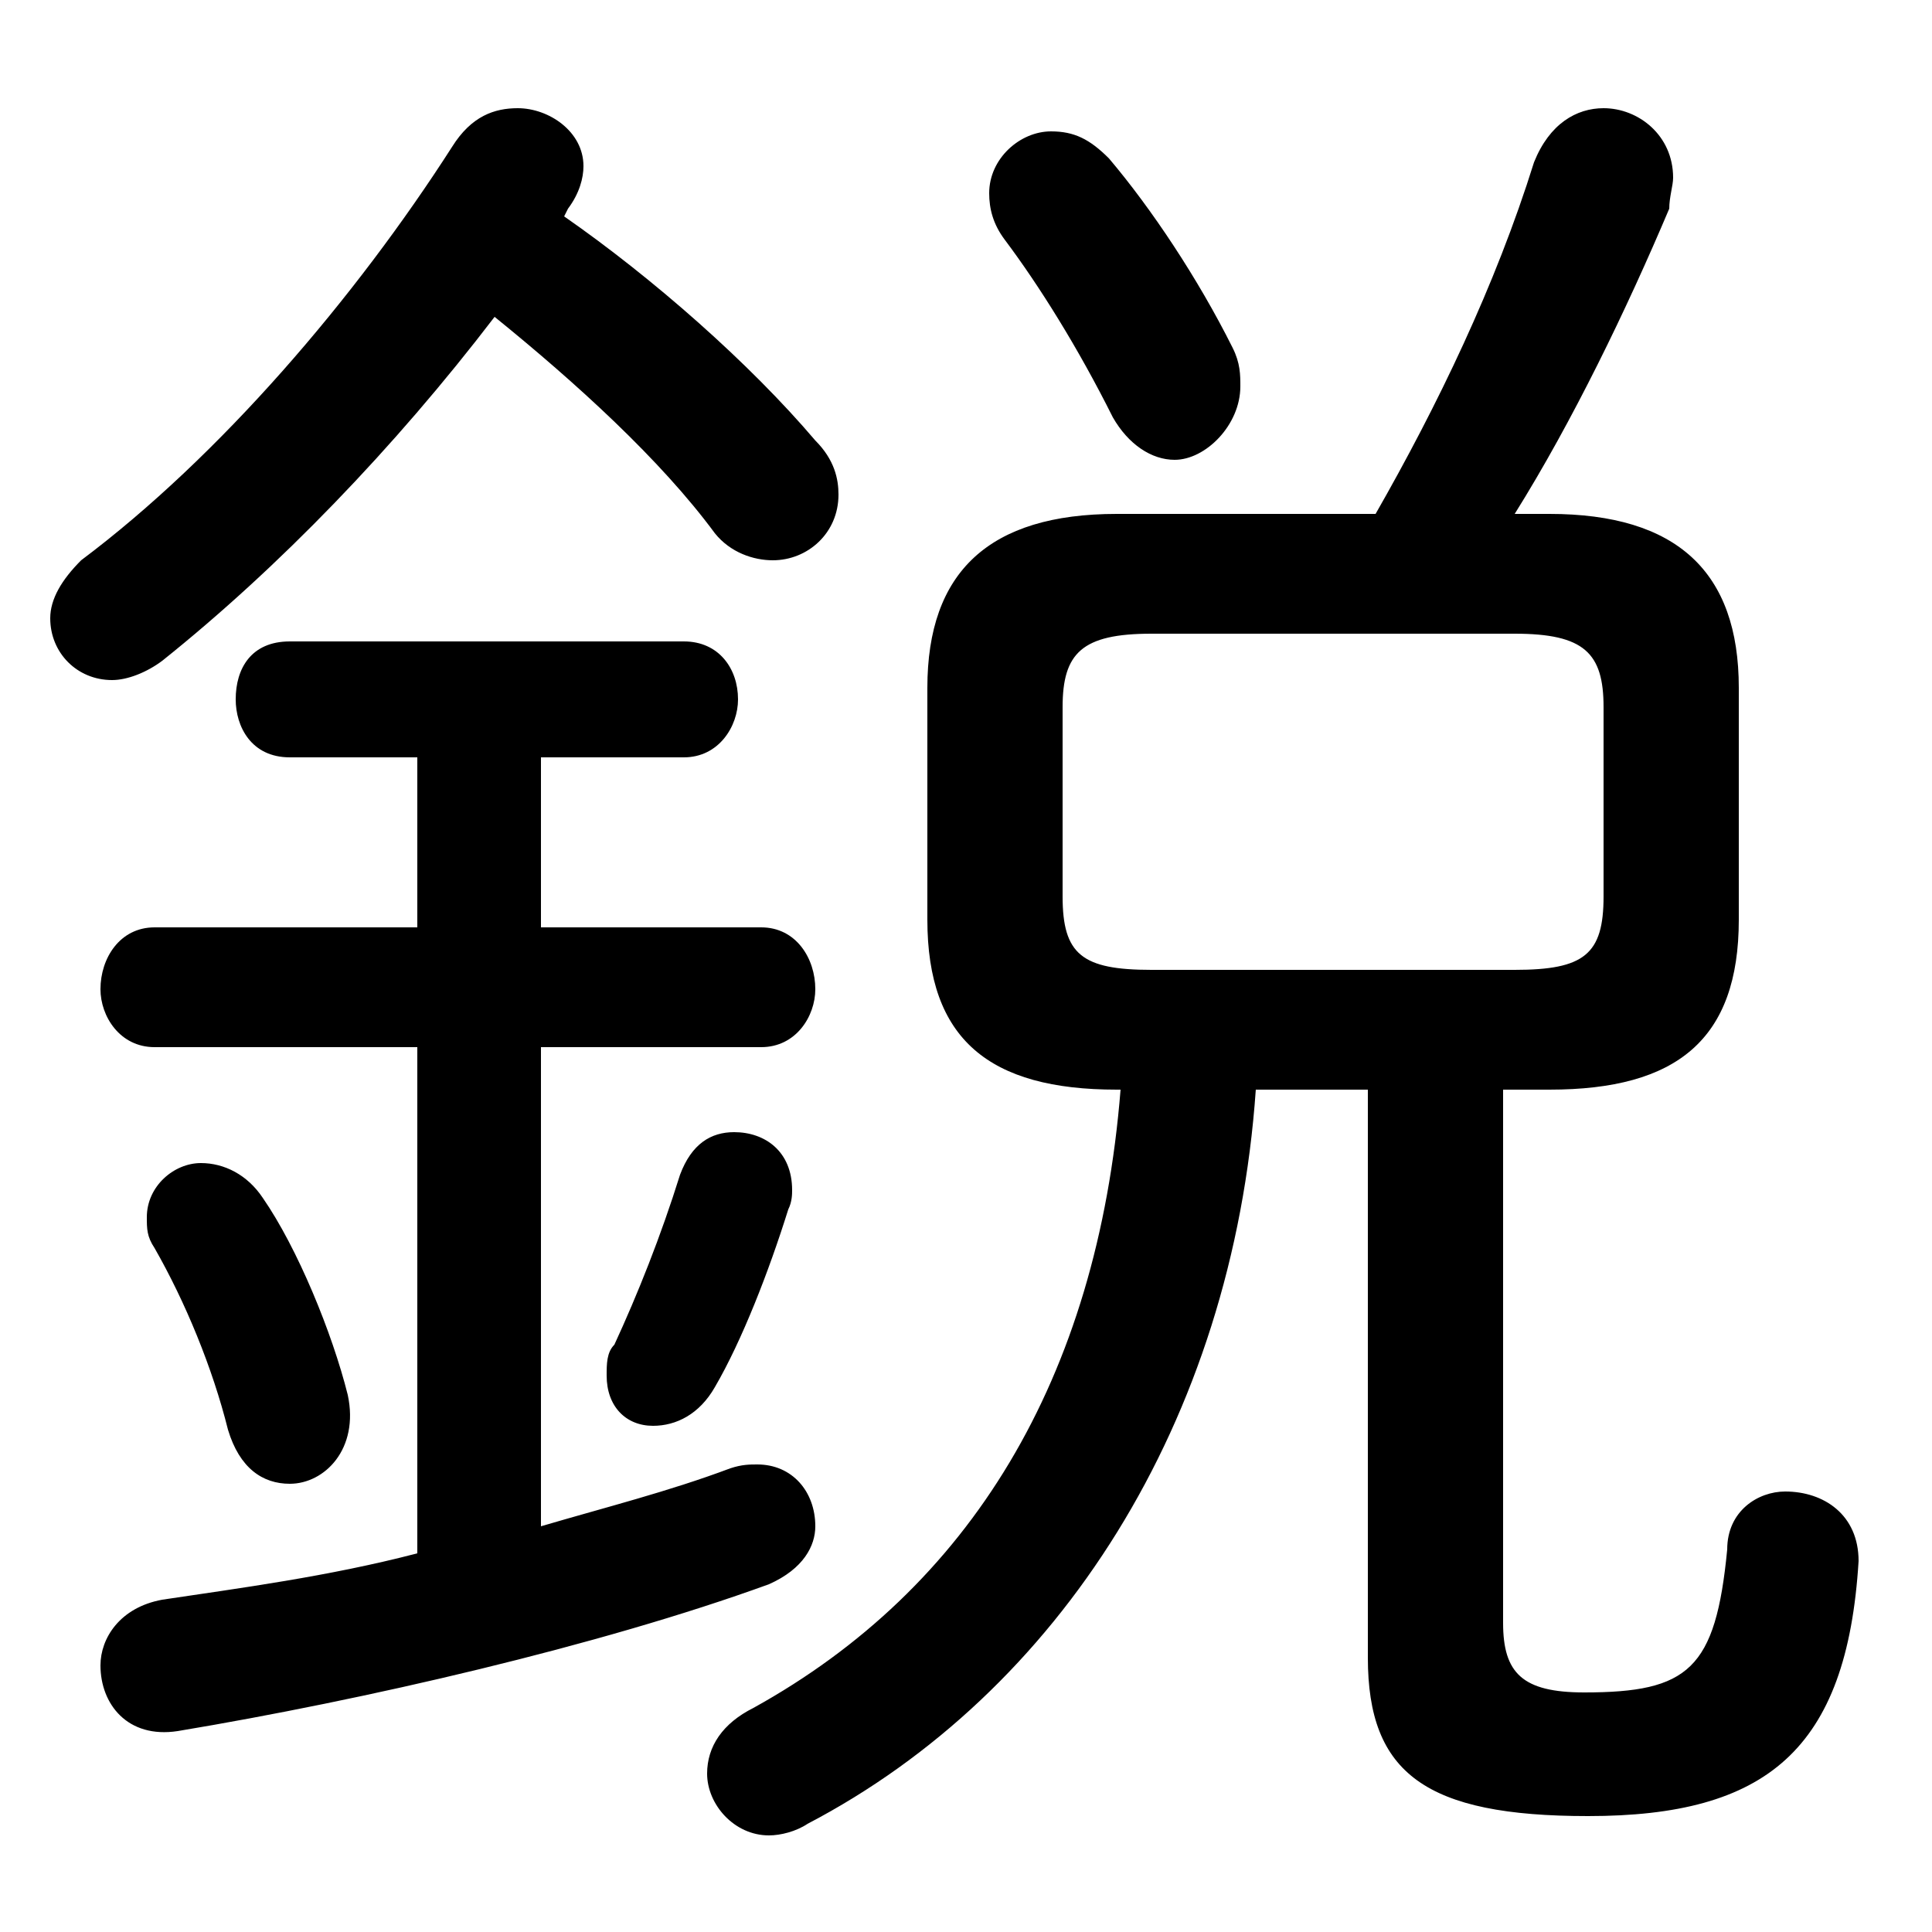 <svg xmlns="http://www.w3.org/2000/svg" viewBox="0 -44.0 50.0 50.0">
    <rect x="0" y="-44.0" width="50.0" height="50.0" fill="#808080" stroke="none"/>
    <g transform="scale(1, -1)">
        <!-- ボディの枠 -->
        <rect x="0" y="-6.0" width="50.0" height="50.0"
            stroke="white" fill="white"/>
        <!-- グリフ座標系の原点 -->
        <circle cx="0" cy="0" r="5" fill="white"/>
        <!-- グリフのアウトライン -->
        <g style="fill:black;stroke:#000000;stroke-width:0;stroke-linecap:round;stroke-linejoin:round;">
        <path d="M 40.1 15.8 C 43.4 15.8 45.0 17.1 45.0 20.2 L 45.0 26.2 C 45.0 29.2 43.4 30.7 40.1 30.7 L 39.2 30.7 C 40.7 33.1 42.1 36.0 43.2 38.6 C 43.2 38.9 43.3 39.2 43.3 39.4 C 43.3 40.5 42.4 41.2 41.5 41.2 C 40.8 41.2 40.1 40.8 39.7 39.8 C 38.7 36.6 37.2 33.5 35.6 30.7 L 28.9 30.7 C 25.6 30.7 24.0 29.2 24.0 26.2 L 24.0 20.2 C 24.0 17.1 25.6 15.8 28.9 15.8 L 29.0 15.8 C 28.4 8.3 25.1 2.9 19.5 -0.2 C 18.7 -0.6 18.3 -1.2 18.3 -1.9 C 18.3 -2.7 19.0 -3.5 19.9 -3.5 C 20.2 -3.5 20.6 -3.4 20.9 -3.2 C 27.4 0.2 31.9 7.2 32.5 15.8 L 35.4 15.8 L 35.4 1.1 C 35.4 -1.9 36.9 -3.0 41.1 -3.0 C 45.7 -3.0 47.8 -1.3 48.1 3.6 C 48.1 4.8 47.2 5.4 46.2 5.4 C 45.5 5.4 44.7 4.9 44.7 3.9 C 44.4 0.8 43.7 0.2 41.0 0.2 C 39.4 0.2 38.9 0.7 38.9 2.0 L 38.9 15.8 Z M 29.8 18.9 C 28.0 18.9 27.5 19.3 27.5 20.8 L 27.5 25.7 C 27.5 27.1 28.0 27.6 29.8 27.6 L 39.2 27.6 C 41.0 27.6 41.5 27.1 41.5 25.7 L 41.5 20.8 C 41.5 19.3 41.0 18.9 39.2 18.9 Z M 14.7 38.6 C 15.0 39.0 15.1 39.4 15.1 39.7 C 15.1 40.6 14.2 41.2 13.4 41.2 C 12.8 41.2 12.2 41.0 11.7 40.2 C 9.2 36.3 5.7 32.2 2.1 29.5 C 1.6 29.0 1.3 28.5 1.3 28.0 C 1.3 27.1 2.0 26.4 2.9 26.4 C 3.3 26.4 3.8 26.6 4.2 26.9 C 7.2 29.3 10.2 32.4 12.8 35.8 C 14.9 34.1 17.1 32.1 18.5 30.2 C 18.9 29.7 19.5 29.5 20.0 29.5 C 20.9 29.5 21.7 30.2 21.7 31.2 C 21.7 31.6 21.6 32.1 21.1 32.6 C 19.4 34.6 16.9 36.8 14.6 38.4 Z M 10.8 24.4 L 10.8 20.0 L 4.0 20.0 C 3.1 20.0 2.6 19.2 2.6 18.4 C 2.6 17.7 3.1 16.9 4.0 16.9 L 10.8 16.9 L 10.8 3.8 C 8.5 3.2 6.2 2.9 4.2 2.6 C 3.1 2.4 2.6 1.6 2.6 0.9 C 2.6 -0.1 3.3 -1.0 4.6 -0.8 C 9.4 0.0 15.5 1.4 19.9 3.0 C 20.8 3.4 21.1 4.0 21.1 4.5 C 21.1 5.4 20.5 6.1 19.6 6.1 C 19.4 6.1 19.2 6.1 18.9 6.0 C 17.3 5.4 15.7 5.0 14.0 4.5 L 14.0 16.9 L 19.7 16.9 C 20.6 16.9 21.1 17.7 21.1 18.4 C 21.1 19.2 20.6 20.0 19.7 20.0 L 14.0 20.0 L 14.0 24.4 L 17.7 24.4 C 18.6 24.4 19.1 25.2 19.1 25.9 C 19.1 26.7 18.6 27.4 17.7 27.4 L 7.5 27.4 C 6.5 27.4 6.1 26.7 6.1 25.9 C 6.1 25.2 6.5 24.4 7.5 24.4 Z M 28.7 39.9 C 28.2 40.4 27.8 40.6 27.2 40.6 C 26.4 40.6 25.6 39.9 25.6 39.0 C 25.6 38.6 25.7 38.2 26.0 37.8 C 26.9 36.6 27.9 35.0 28.8 33.2 C 29.2 32.5 29.8 32.1 30.4 32.1 C 31.2 32.1 32.1 33.0 32.1 34.0 C 32.1 34.3 32.1 34.6 31.9 35.0 C 31.0 36.8 29.8 38.6 28.7 39.9 Z M 6.8 13.0 C 6.4 13.6 5.8 13.9 5.2 13.9 C 4.5 13.9 3.8 13.3 3.8 12.5 C 3.8 12.2 3.8 12.0 4.0 11.7 C 4.8 10.3 5.5 8.6 5.9 7.0 C 6.2 6.0 6.8 5.6 7.5 5.6 C 8.4 5.6 9.3 6.5 9.0 7.9 C 8.6 9.5 7.7 11.7 6.8 13.0 Z M 17.6 13.6 C 17.1 12.0 16.5 10.5 15.9 9.2 C 15.7 9.0 15.7 8.7 15.7 8.4 C 15.7 7.6 16.2 7.1 16.9 7.1 C 17.5 7.1 18.1 7.4 18.5 8.1 C 19.2 9.3 19.9 11.1 20.4 12.7 C 20.5 12.9 20.5 13.1 20.5 13.2 C 20.5 14.2 19.8 14.7 19.0 14.7 C 18.4 14.7 17.9 14.4 17.6 13.6 Z"/>
    </g>
    </g>
</svg>
